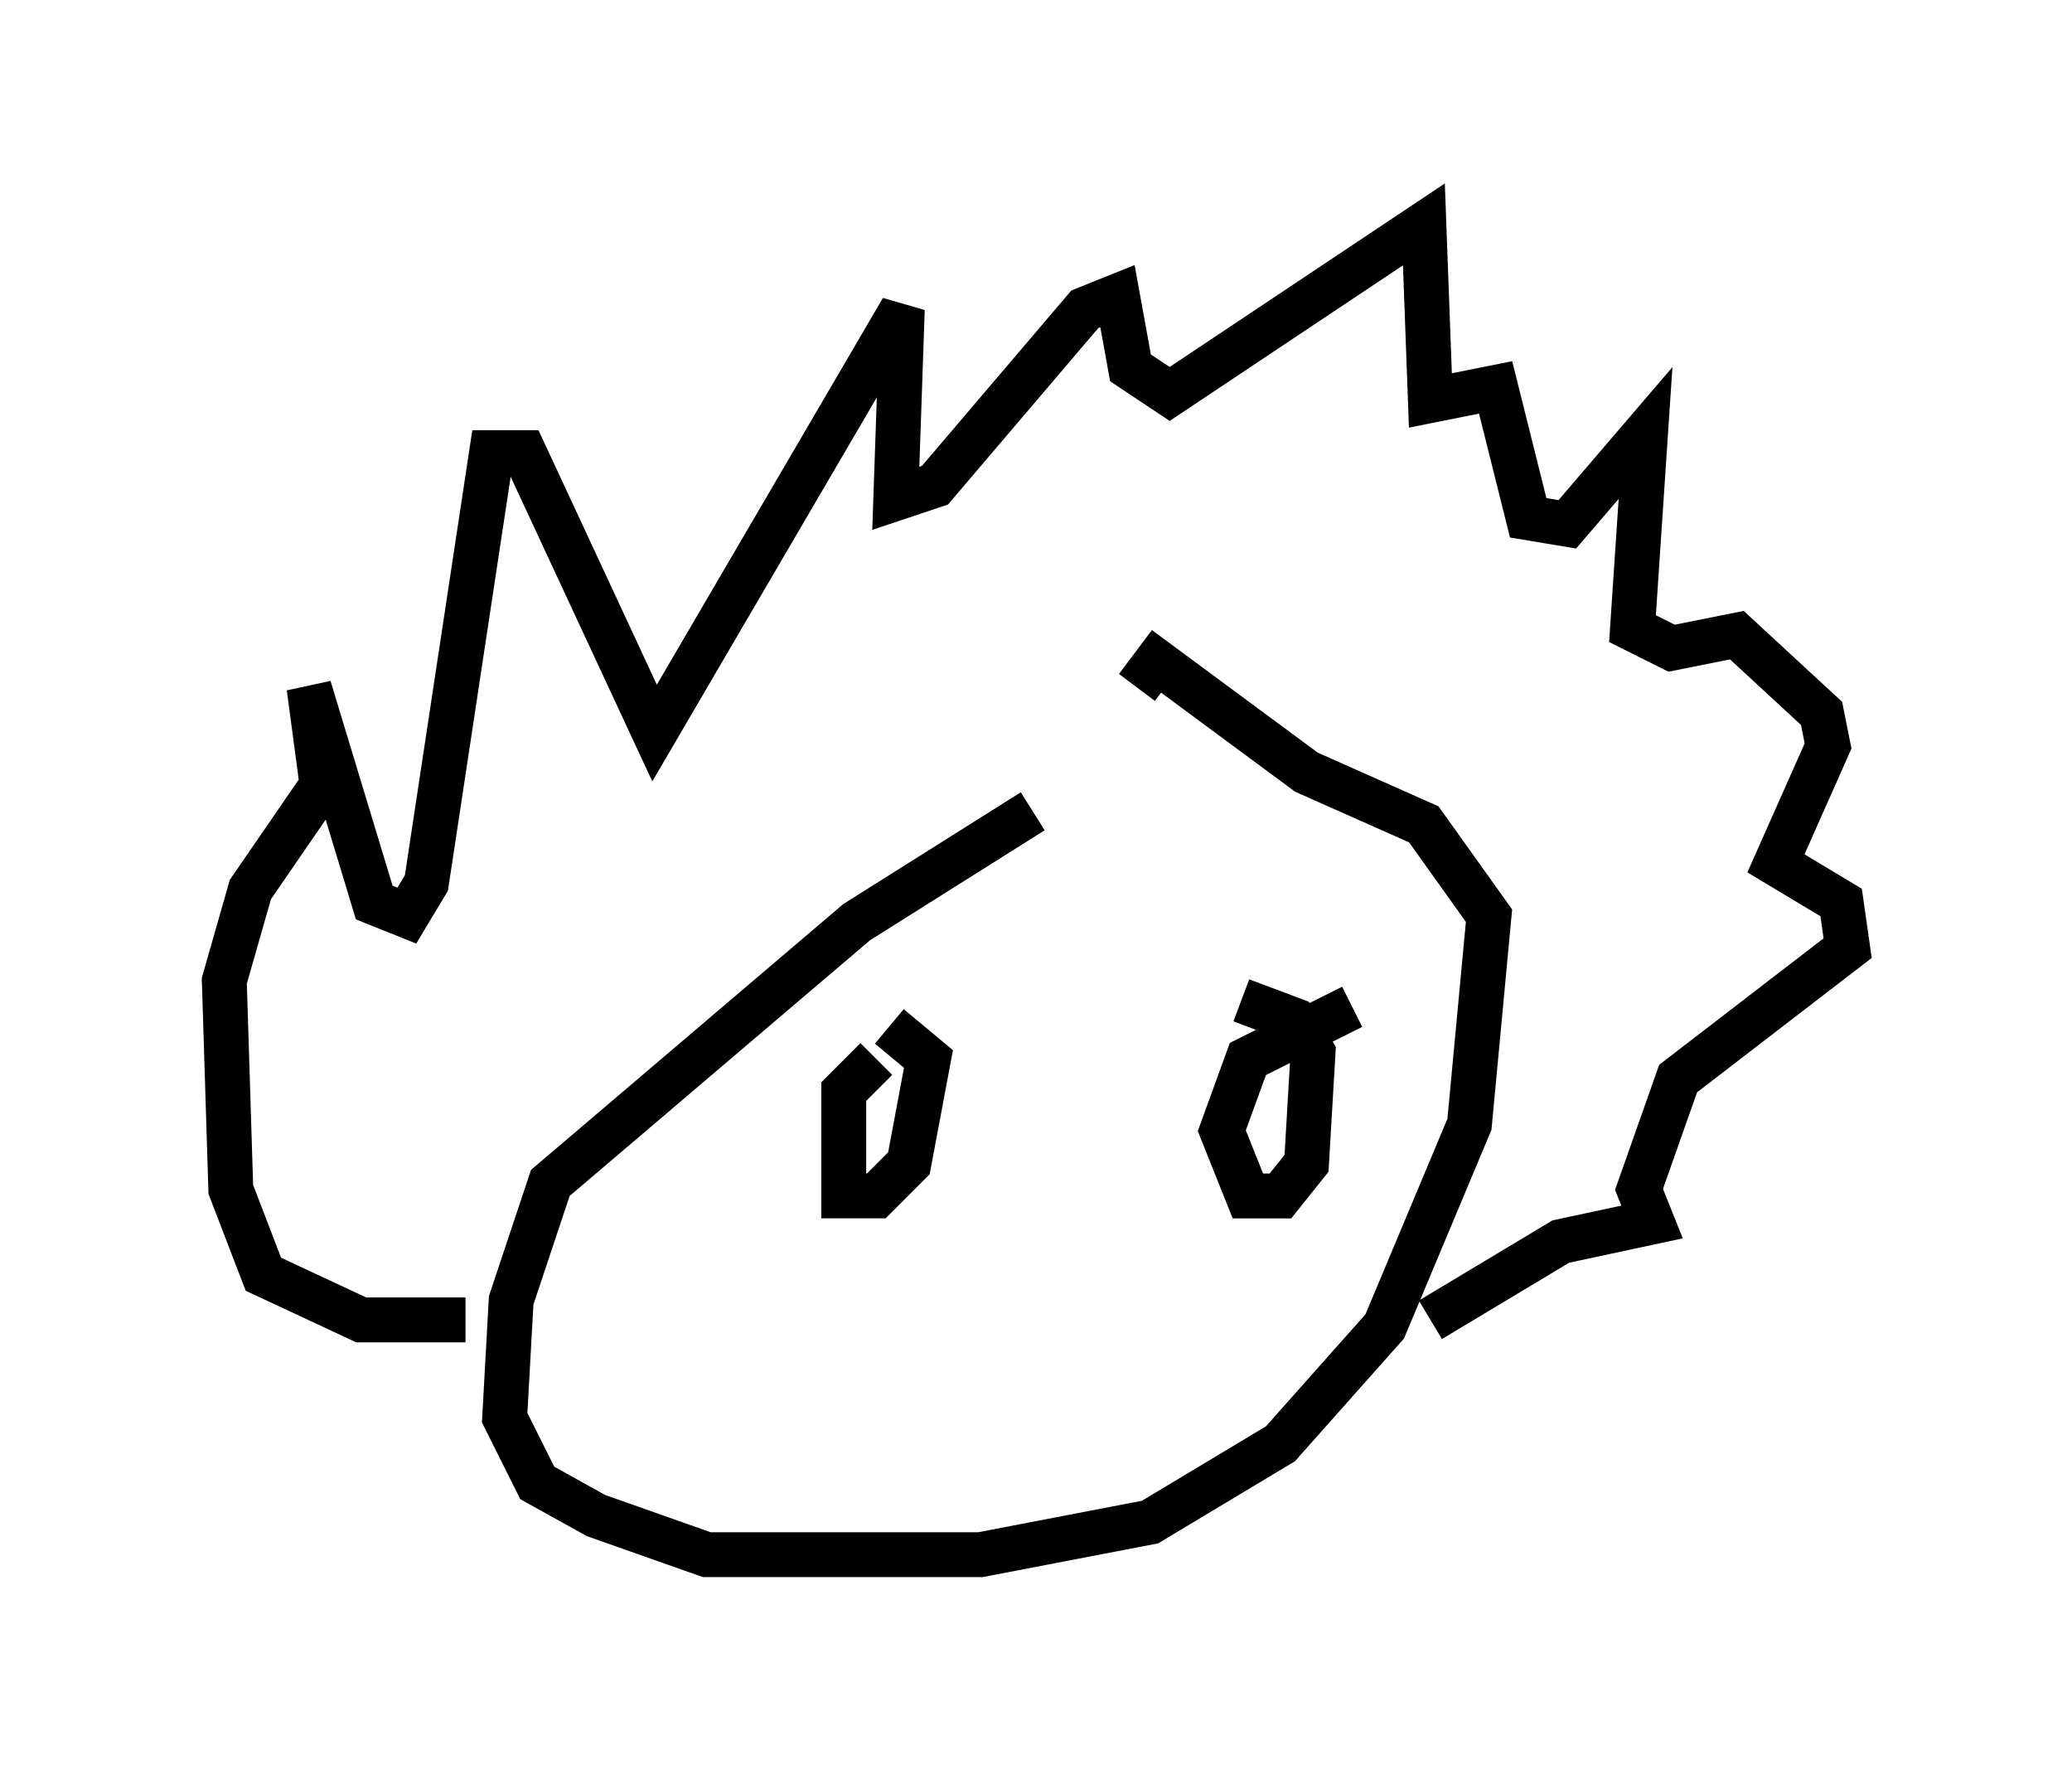 <?xml version="1.0" encoding="utf-8" ?>
<svg baseProfile="full" height="39.631" version="1.1" width="46.168" xmlns="http://www.w3.org/2000/svg" xmlns:ev="http://www.w3.org/2001/xml-events" xmlns:xlink="http://www.w3.org/1999/xlink"><defs /><rect fill="white" height="39.631" width="46.168" x="0" y="0" /><path d="M29.547, 17.056 m-6.536, 1.017 l-3.922, 2.469 -6.827, 5.81 l-0.872, 2.615 -0.145, 2.615 l0.726, 1.453 1.307, 0.726 l2.469, 0.872 6.101, 0.0 l3.777, -0.726 2.905, -1.743 l2.324, -2.615 1.888, -4.503 l0.436, -4.648 -1.453, -2.034 l-2.615, -1.162 -3.341, -2.469 l-0.436, 0.581 m-14.961, 14.089 l-2.324, 0.0 -2.179, -1.017 l-0.726, -1.888 -0.145, -4.648 l0.581, -2.034 1.598, -2.324 l-0.291, -2.179 1.453, 4.793 l0.726, 0.291 0.436, -0.726 l1.453, -9.587 0.726, 0.0 l2.905, 6.246 5.52, -9.441 l-0.145, 4.212 0.872, -0.291 l3.341, -3.922 0.726, -0.291 l0.291, 1.598 0.872, 0.581 l5.665, -3.777 0.145, 3.922 l1.453, -0.291 0.726, 2.905 l0.872, 0.145 1.743, -2.034 l-0.291, 4.358 0.872, 0.436 l1.453, -0.291 1.888, 1.743 l0.145, 0.726 -1.162, 2.615 l1.453, 0.872 0.145, 1.017 l-3.777, 2.905 -0.872, 2.469 l0.291, 0.726 -2.034, 0.436 l-2.905, 1.743 m-12.346, -5.81 l-0.726, 0.726 0.0, 2.324 l0.726, 0.0 0.726, -0.726 l0.436, -2.324 -0.872, -0.726 m10.313, -0.436 l-2.324, 1.162 -0.581, 1.598 l0.581, 1.453 0.726, 0.0 l0.581, -0.726 0.145, -2.469 l-0.436, -0.726 -1.162, -0.436 " fill="none" stroke="black" stroke-width="1" /></svg>